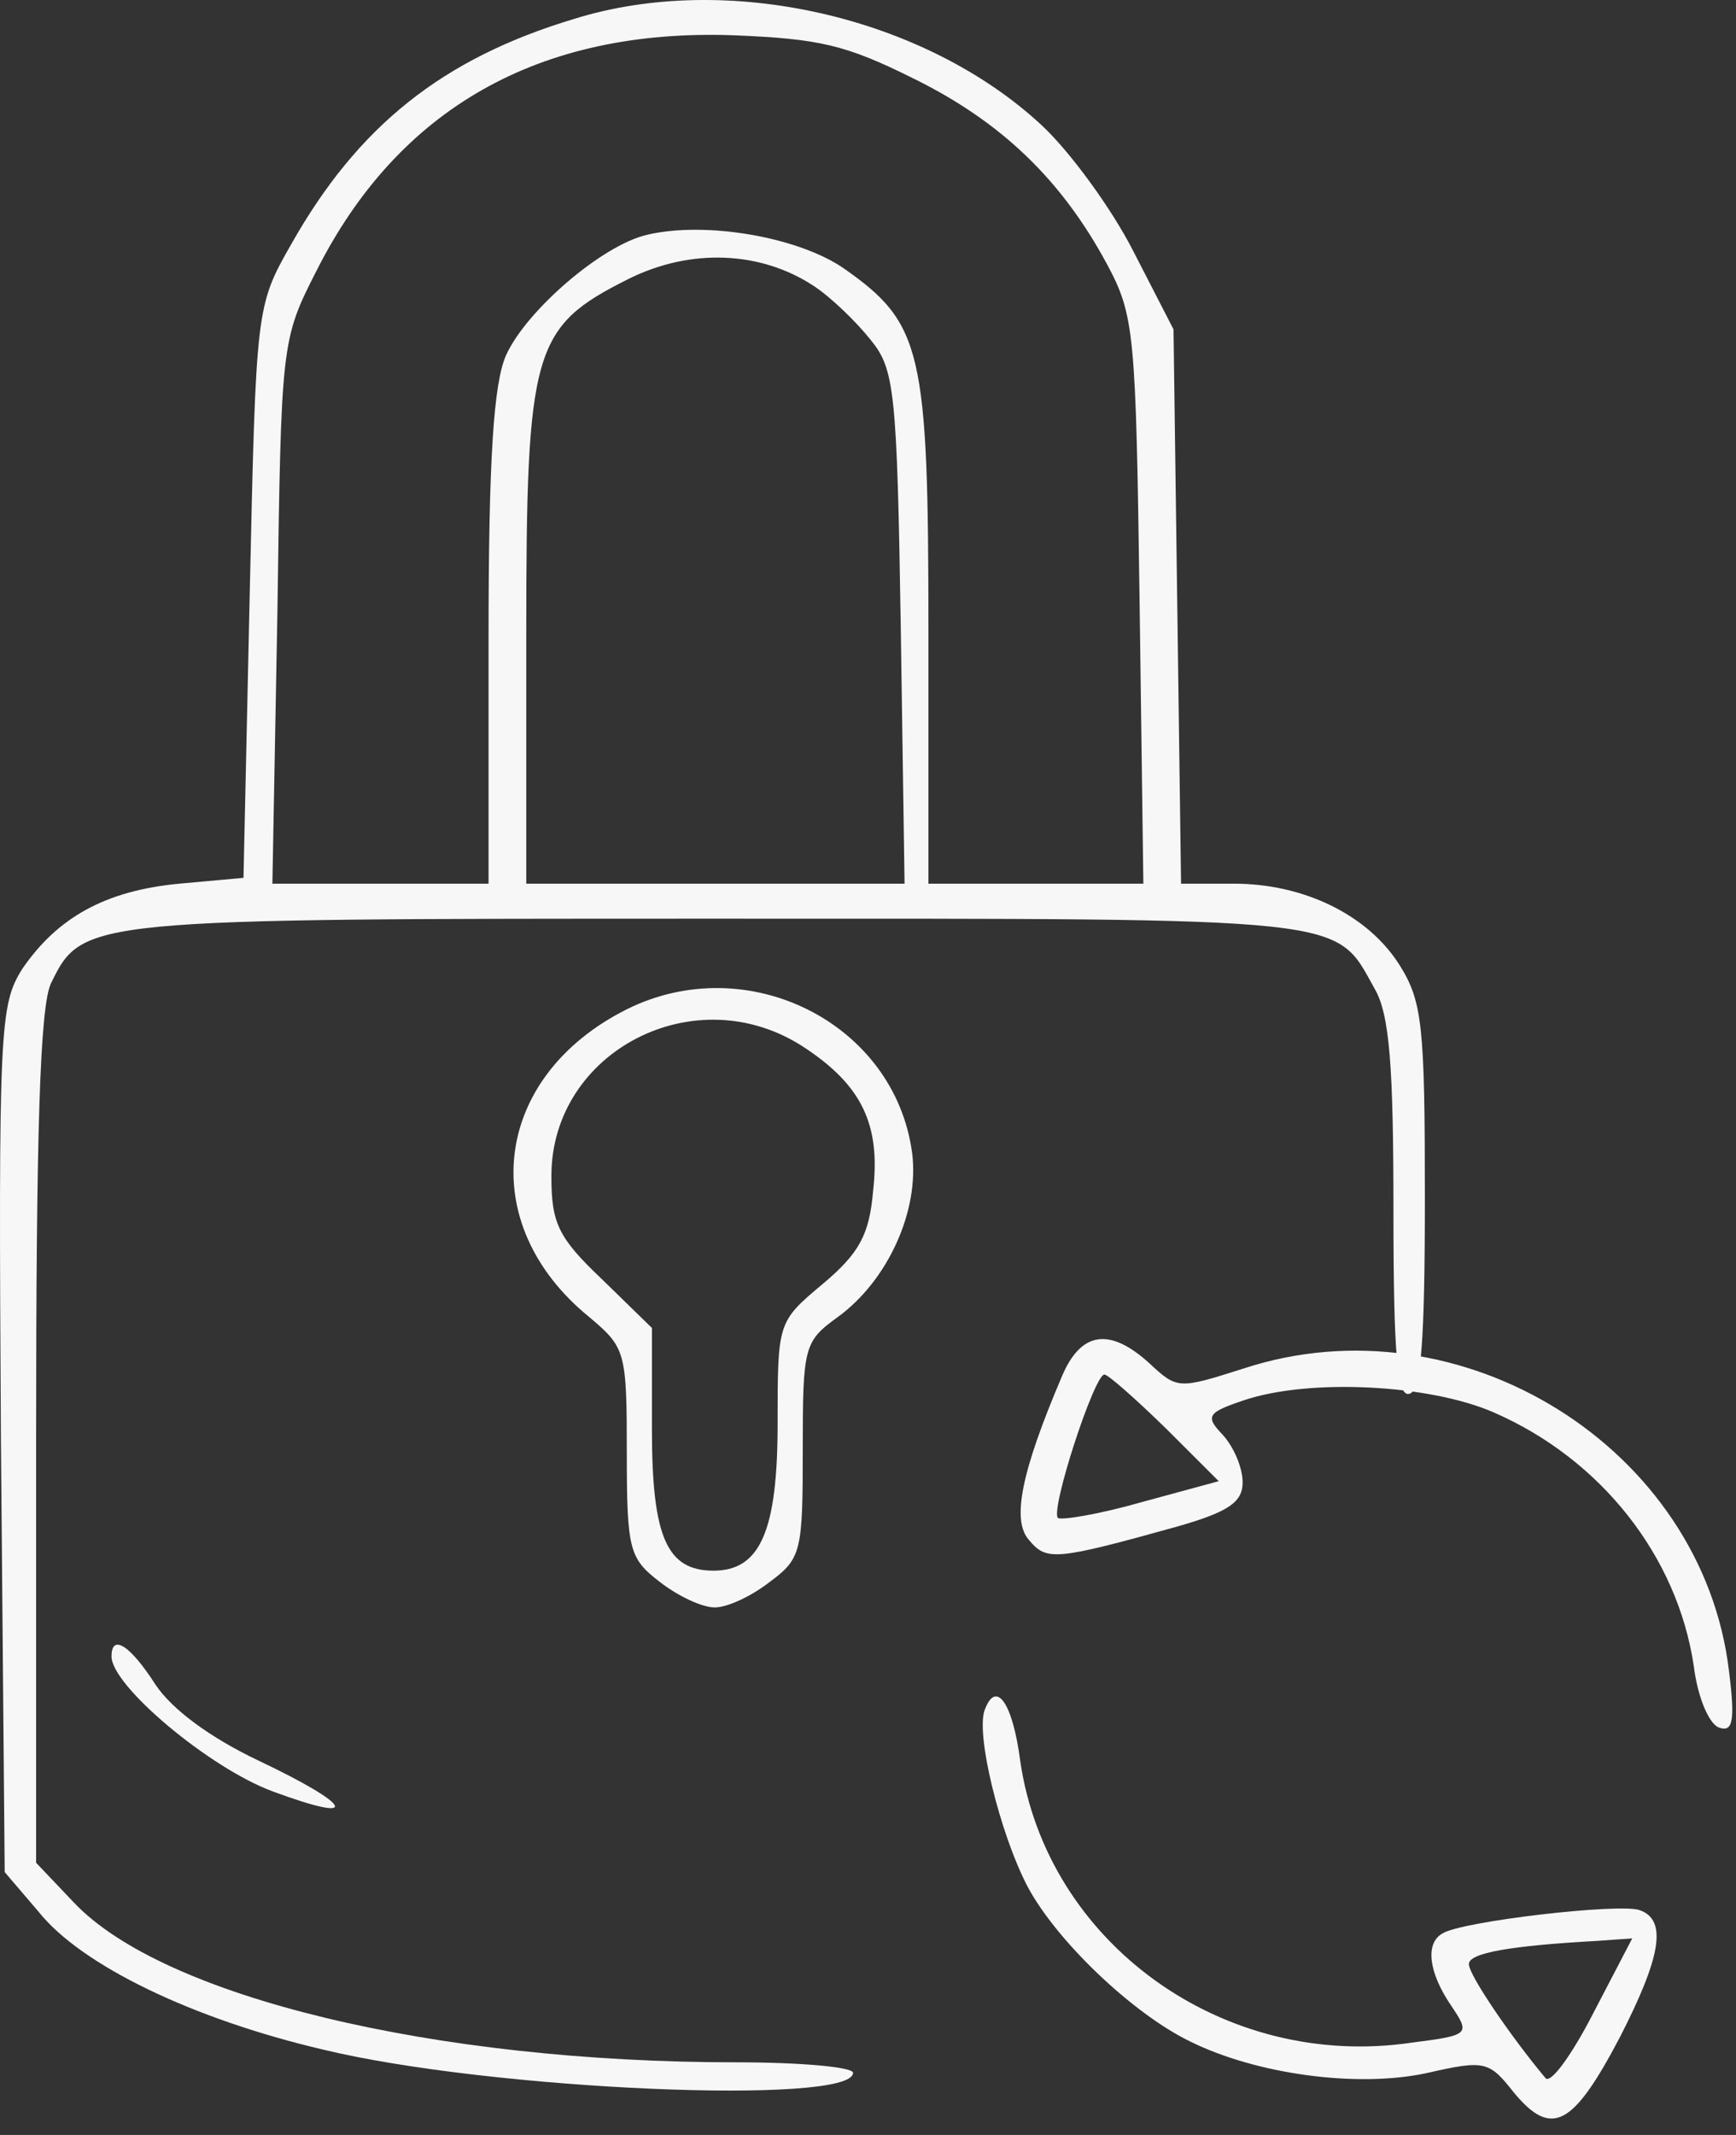 <svg width="96" height="118" viewBox="0 0 96 118" fill="none" xmlns="http://www.w3.org/2000/svg">
<rect x="0" y="0" width="96" height="118" fill="#333333" stroke="none"/>
<path d="M31.743 1.047C24.446 3.24 19.789 6.981 16.106 13.495C14.16 16.914 14.16 16.978 13.812 32.716L13.465 48.519L9.92 48.841C5.82 49.228 3.179 50.712 1.233 53.55C-0.018 55.549 -0.088 56.71 0.051 79.543L0.26 103.473L2.136 105.666C4.499 108.633 10.685 111.6 17.843 113.277C27.156 115.534 47.172 116.373 47.172 114.567C47.172 114.244 44.253 113.986 40.709 113.986C24.029 113.986 9.017 110.374 4.082 105.15L1.997 102.957V79.479C1.997 62.644 2.206 55.549 2.831 54.324C4.569 50.776 4.777 50.776 39.666 50.776C74.972 50.776 73.791 50.647 76.015 54.646C76.849 56.065 77.057 58.968 77.057 66.901C77.057 74.964 77.266 77.286 77.961 77.028C78.586 76.834 78.795 74.125 78.795 66.192C78.795 56.71 78.656 55.356 77.405 53.356C75.667 50.583 72.123 48.841 68.231 48.841H65.312L65.103 33.49L64.895 18.204L62.671 13.882C61.489 11.56 59.196 8.4 57.597 6.916C51.134 0.918 40.222 -1.598 31.743 1.047ZM50.508 4.336C55.373 6.723 58.709 9.948 61.211 14.592C62.74 17.43 62.81 18.397 63.018 33.168L63.227 48.841H57.319H51.342V34.909C51.342 19.365 50.995 17.881 46.686 14.85C44.184 13.108 39.041 12.205 35.774 12.979C33.272 13.56 29.102 17.172 27.99 19.623C27.295 21.171 27.017 25.363 27.017 35.296V48.841H21.04H15.063L15.341 33.813C15.55 18.978 15.55 18.784 17.496 14.979C22.013 6.013 29.797 1.563 40.57 1.95C45.296 2.143 46.755 2.466 50.508 4.336ZM45.018 15.817C45.991 16.462 47.381 17.817 48.145 18.784C49.466 20.397 49.605 21.558 49.813 34.716L50.022 48.841H39.597H29.102V35.103C29.102 19.3 29.45 18.075 34.732 15.43C38.207 13.689 42.099 13.882 45.018 15.817Z" fill="#F7F7F7"/>
<path d="M34.662 55.784C27.225 59.51 26.252 67.639 32.577 72.788C34.592 74.482 34.662 74.685 34.662 80.308C34.662 85.66 34.801 86.134 36.469 87.421C37.511 88.234 38.832 88.844 39.527 88.844C40.222 88.844 41.542 88.234 42.585 87.421C44.322 86.134 44.392 85.728 44.392 80.105C44.392 74.414 44.462 74.143 46.338 72.788C49.118 70.756 50.855 66.894 50.438 63.71C49.465 56.529 41.334 52.464 34.662 55.784ZM44.462 57.884C47.658 59.984 48.701 62.152 48.284 65.81C48.075 68.249 47.519 69.265 45.504 70.959C43.002 73.059 43.002 73.059 43.002 78.682C43.002 84.644 42.029 86.812 39.457 86.812C36.886 86.812 36.052 84.982 36.052 79.021V73.398L33.272 70.688C30.839 68.385 30.492 67.572 30.492 64.997C30.492 58.087 38.484 53.955 44.462 57.884Z" fill="#F7F7F7"/>
<path d="M58.709 76.108C56.485 81.324 55.929 84.034 56.902 85.118C57.875 86.27 58.292 86.27 65.103 84.373C67.952 83.56 68.717 83.018 68.717 81.934C68.717 81.121 68.23 79.969 67.605 79.292C66.632 78.276 66.771 78.072 68.786 77.395C72.4 76.175 79.072 76.514 82.617 78.072C88.524 80.647 92.764 85.999 93.667 92.096C93.876 93.79 94.501 95.28 95.057 95.483C95.822 95.754 95.961 95.144 95.613 92.367C94.154 80.037 80.81 71.704 68.786 75.633C65.172 76.785 65.103 76.785 63.574 75.362C61.35 73.33 59.751 73.601 58.709 76.108ZM64.477 78.953L67.396 81.866L63.157 83.018C60.794 83.695 58.709 84.034 58.5 83.899C58.083 83.424 60.516 75.972 61.072 75.972C61.28 75.972 62.809 77.327 64.477 78.953Z" fill="#F7F7F7"/>
<path d="M6.167 91.554C6.167 93.18 11.588 97.719 15.063 99.006C19.997 100.835 19.581 99.819 14.299 97.312C11.588 96.025 9.503 94.467 8.599 93.112C7.209 90.944 6.167 90.267 6.167 91.554Z" fill="#F7F7F7"/>
<path d="M54.47 94.467C53.914 95.754 55.304 101.377 56.833 104.29C58.431 107.271 62.601 111.268 65.798 112.826C69.482 114.656 75.042 115.401 78.864 114.588C82.131 113.843 82.339 113.91 83.729 115.672C85.814 118.178 86.996 117.501 89.567 112.623C91.861 108.152 92.208 106.119 90.679 105.578C89.637 105.171 80.81 106.187 79.768 106.865C78.795 107.407 79.003 109.033 80.254 110.862C81.297 112.42 81.297 112.488 78.1 112.894C67.675 114.452 57.875 107.407 56.416 97.312C55.999 94.128 55.095 92.841 54.47 94.467ZM88.108 111.268C86.926 113.572 85.745 115.198 85.467 114.859C83.59 112.623 81.227 109.168 81.227 108.558C81.227 107.949 83.451 107.542 88.386 107.271L90.262 107.136L88.108 111.268Z" fill="#F7F7F7"/>
</svg>
